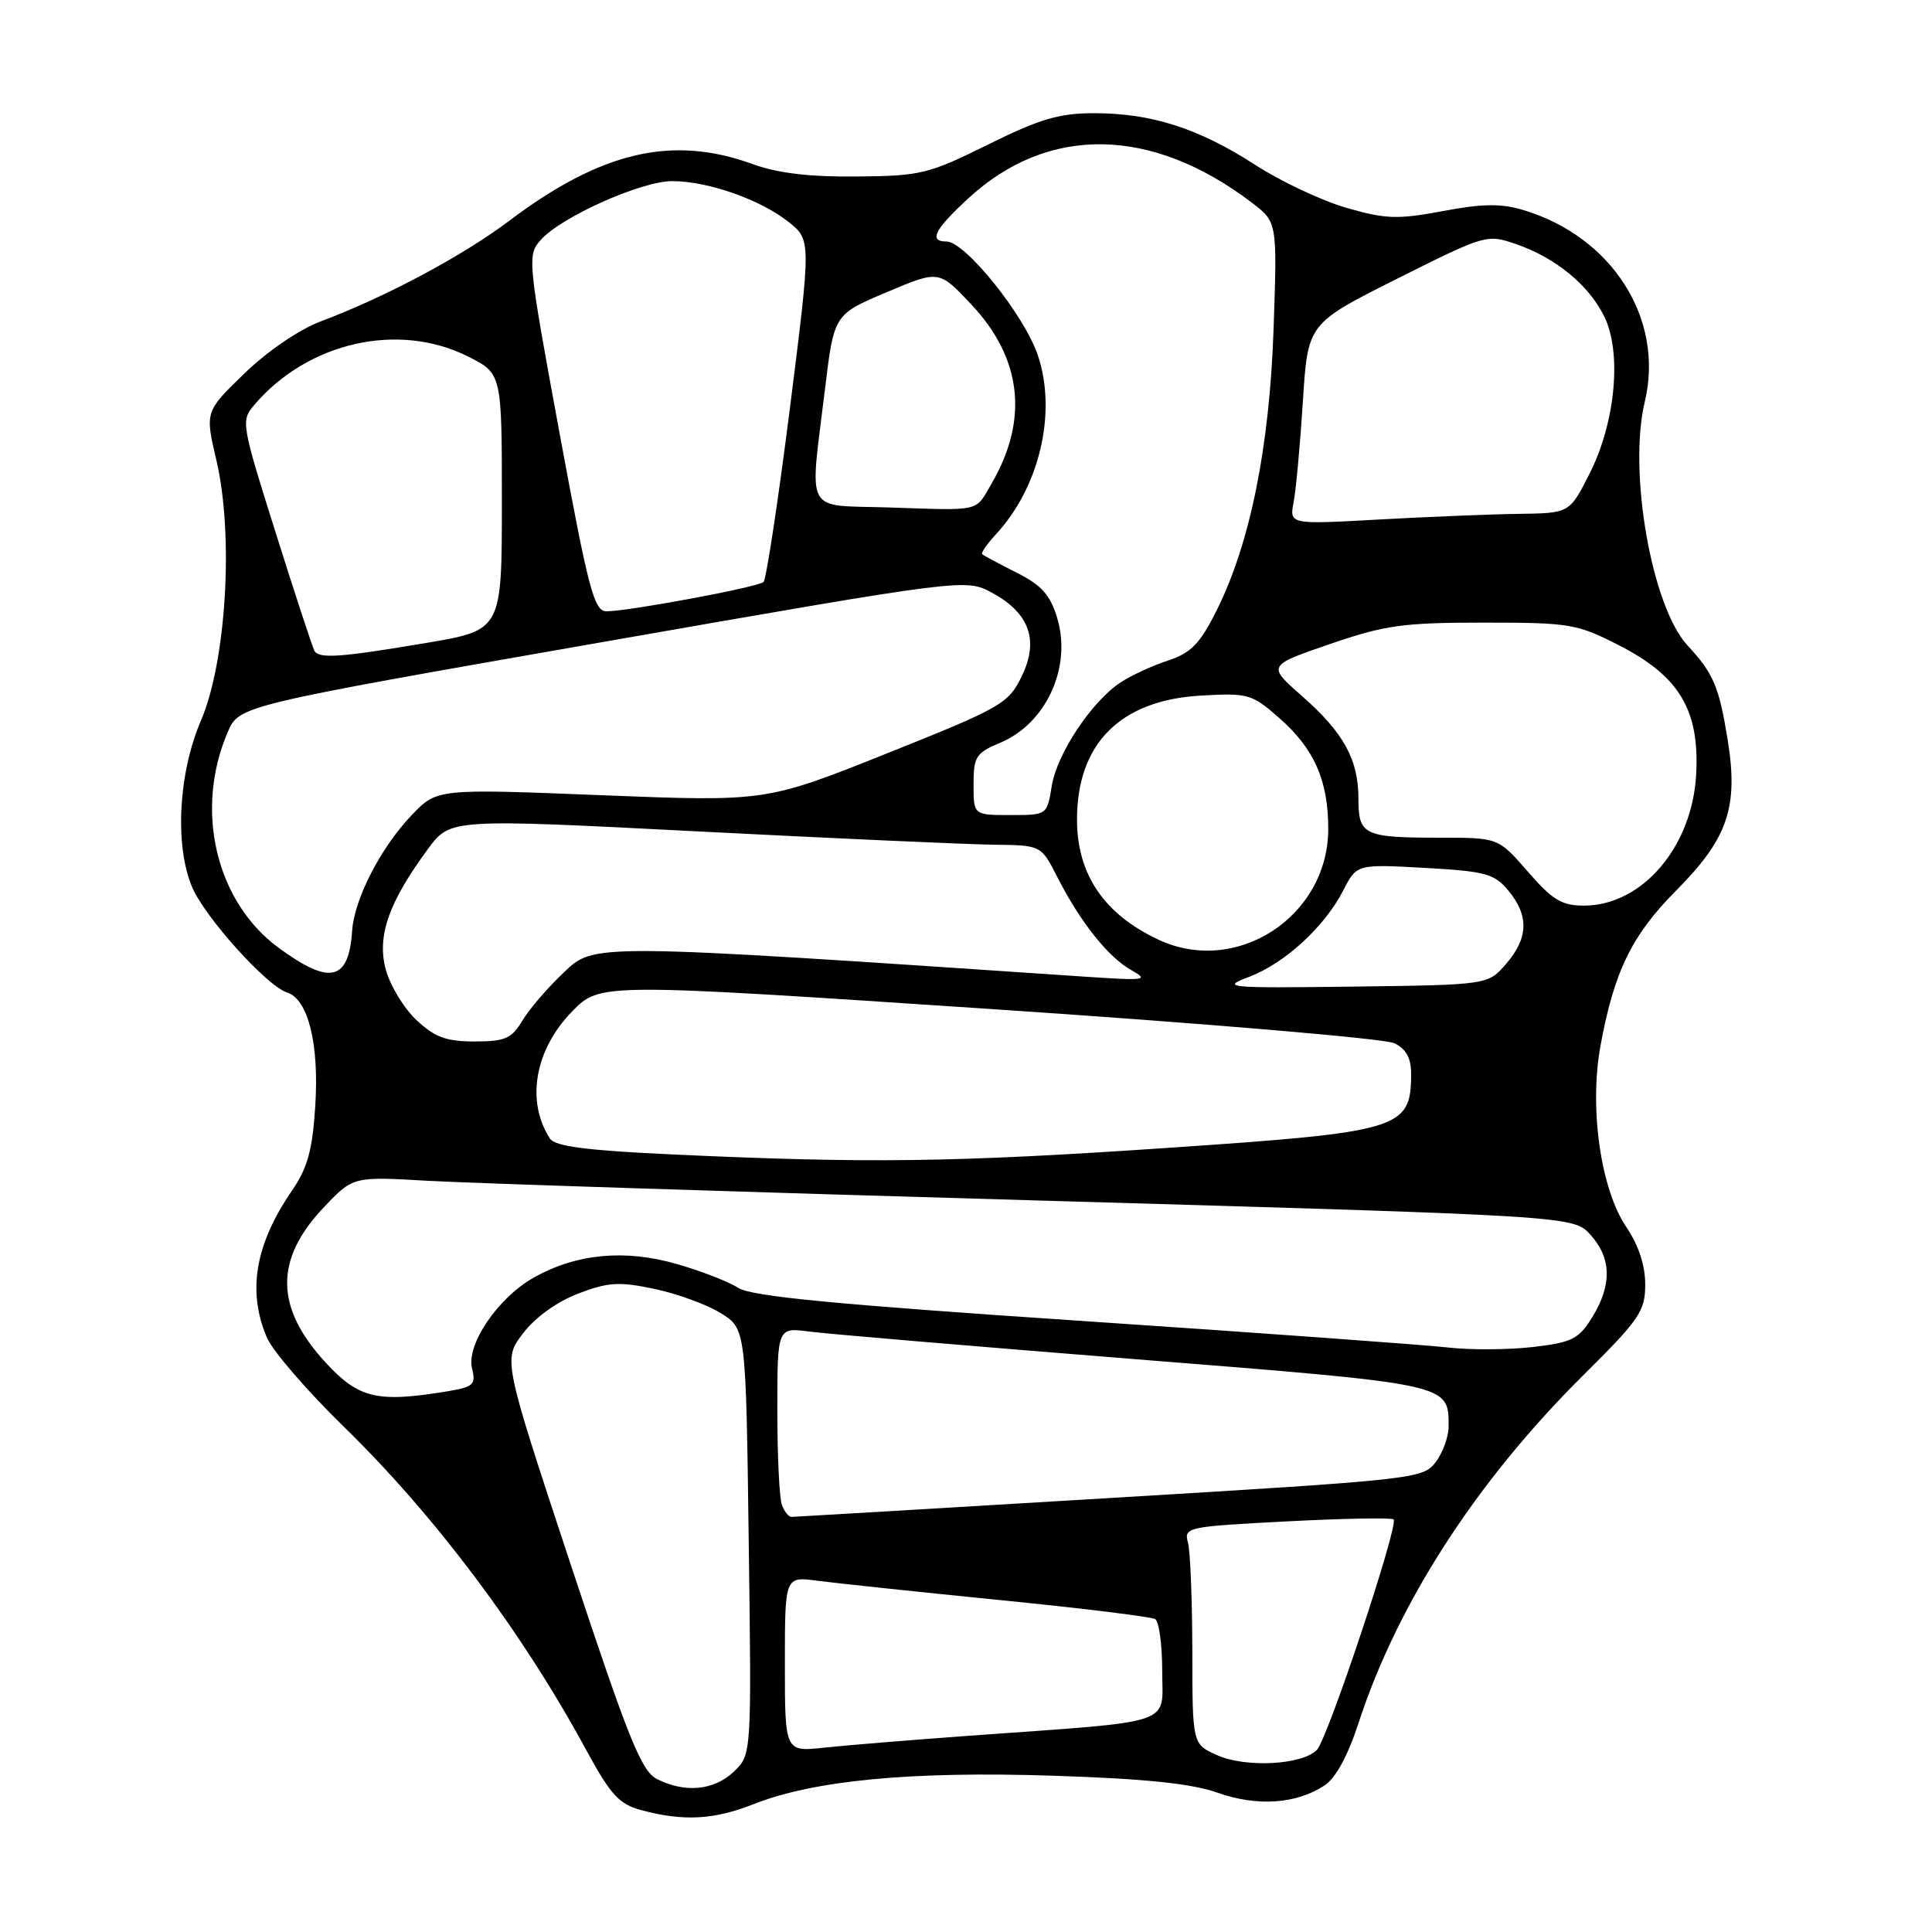 <?xml version="1.0" encoding="UTF-8" standalone="no"?>
<!DOCTYPE svg PUBLIC "-//W3C//DTD SVG 1.1//EN" "http://www.w3.org/Graphics/SVG/1.1/DTD/svg11.dtd" >
<svg xmlns="http://www.w3.org/2000/svg" xmlns:xlink="http://www.w3.org/1999/xlink" version="1.1" viewBox="0 0 256 256">
 <g >
 <path fill="currentColor"
d=" M 99.88 239.05 C 107.88 235.90 120.71 234.68 139.50 235.29 C 151.75 235.69 157.85 236.32 161.32 237.54 C 166.60 239.40 171.75 239.05 175.51 236.58 C 176.98 235.62 178.61 232.62 180.02 228.29 C 185.18 212.45 195.62 196.30 209.73 182.29 C 217.28 174.80 218.00 173.74 218.00 170.18 C 218.00 167.66 217.11 164.97 215.49 162.58 C 212.11 157.59 210.57 146.88 212.06 138.65 C 213.85 128.77 216.22 123.91 222.10 118.00 C 228.94 111.12 230.37 106.97 228.93 98.06 C 227.79 90.99 227.05 89.23 223.61 85.53 C 218.86 80.40 215.72 62.50 217.94 53.24 C 220.57 42.29 213.65 31.37 201.84 27.83 C 198.87 26.94 196.43 26.98 191.18 27.97 C 185.21 29.09 183.64 29.04 178.44 27.55 C 175.17 26.61 169.71 24.04 166.31 21.84 C 158.82 17.00 152.58 15.00 145.00 15.00 C 140.35 15.00 137.80 15.75 130.93 19.15 C 123.04 23.06 122.01 23.31 113.52 23.39 C 107.27 23.45 103.03 22.95 99.72 21.74 C 89.08 17.87 79.69 20.06 67.50 29.24 C 61.29 33.92 51.13 39.34 42.56 42.56 C 39.64 43.66 35.47 46.50 32.39 49.48 C 27.16 54.54 27.16 54.54 28.68 61.02 C 30.99 70.90 29.99 87.65 26.62 95.50 C 23.64 102.45 23.13 111.97 25.44 117.51 C 27.11 121.50 35.35 130.66 38.04 131.51 C 40.84 132.40 42.31 138.34 41.77 146.61 C 41.40 152.39 40.75 154.76 38.71 157.73 C 33.80 164.87 32.73 171.14 35.39 177.28 C 36.16 179.05 40.71 184.32 45.51 189.00 C 57.60 200.78 69.12 216.13 77.58 231.71 C 80.92 237.86 82.01 239.06 85.00 239.86 C 90.59 241.35 94.58 241.14 99.88 239.05 Z  M 87.06 235.74 C 84.98 234.68 83.29 230.48 75.63 207.33 C 66.65 180.15 66.65 180.15 69.31 176.67 C 70.91 174.56 73.81 172.48 76.60 171.41 C 80.57 169.89 82.03 169.80 86.69 170.78 C 89.69 171.41 93.65 172.85 95.49 173.99 C 98.84 176.06 98.84 176.06 99.21 204.28 C 99.59 232.50 99.59 232.50 97.24 234.75 C 94.63 237.24 90.78 237.62 87.06 235.74 Z  M 161.25 232.56 C 158.00 231.10 158.00 231.10 157.99 218.80 C 157.98 212.03 157.72 205.55 157.41 204.40 C 156.86 202.36 157.27 202.28 170.53 201.59 C 178.05 201.20 184.42 201.08 184.66 201.33 C 185.37 202.04 175.95 230.34 174.50 231.86 C 172.59 233.87 165.04 234.27 161.25 232.56 Z  M 104.00 220.51 C 104.00 208.88 104.00 208.88 108.25 209.45 C 110.59 209.76 121.42 210.91 132.32 212.00 C 143.22 213.08 152.56 214.23 153.07 214.54 C 153.58 214.86 154.00 217.97 154.00 221.46 C 154.00 228.72 156.18 227.99 128.50 229.99 C 120.80 230.55 112.14 231.26 109.25 231.57 C 104.00 232.14 104.00 232.14 104.00 220.51 Z  M 103.61 199.42 C 103.27 198.55 103.00 192.90 103.00 186.86 C 103.00 175.88 103.00 175.88 107.25 176.44 C 109.59 176.75 129.03 178.39 150.46 180.10 C 192.43 183.44 191.92 183.33 191.95 189.00 C 191.95 190.38 191.17 192.52 190.22 193.76 C 188.53 195.96 187.45 196.07 146.99 198.50 C 124.17 199.87 105.21 201.00 104.86 201.00 C 104.50 201.00 103.94 200.29 103.61 199.42 Z  M 43.16 180.56 C 36.41 173.24 36.35 166.87 42.94 159.94 C 46.79 155.89 46.79 155.89 56.65 156.46 C 62.07 156.77 98.45 157.95 137.50 159.07 C 208.50 161.12 208.50 161.12 210.75 163.62 C 213.54 166.71 213.61 170.27 210.98 174.54 C 209.18 177.45 208.31 177.88 203.09 178.49 C 199.86 178.86 194.81 178.89 191.86 178.55 C 188.91 178.21 167.07 176.62 143.32 175.03 C 110.62 172.84 99.58 171.78 97.82 170.65 C 96.55 169.83 92.87 168.40 89.65 167.48 C 82.78 165.51 76.41 166.11 70.77 169.26 C 65.98 171.94 61.75 178.17 62.55 181.36 C 63.08 183.46 62.73 183.78 59.32 184.35 C 49.99 185.89 47.55 185.32 43.16 180.56 Z  M 89.14 152.97 C 77.79 152.45 73.55 151.90 72.88 150.88 C 69.66 145.93 70.85 139.09 75.82 134.01 C 79.50 130.25 79.50 130.25 131.00 133.68 C 159.32 135.57 183.51 137.62 184.75 138.23 C 186.36 139.02 187.00 140.21 186.98 142.42 C 186.95 149.59 185.55 150.01 154.74 152.10 C 126.42 154.02 114.99 154.17 89.14 152.97 Z  M 55.21 135.19 C 53.55 133.65 51.72 130.64 51.13 128.51 C 49.91 124.09 51.48 119.58 56.71 112.49 C 59.67 108.48 59.67 108.48 92.58 110.17 C 110.69 111.10 128.30 111.89 131.73 111.93 C 137.96 112.00 137.96 112.00 140.12 116.25 C 143.14 122.18 146.85 126.84 149.91 128.55 C 152.28 129.88 151.79 129.95 144.00 129.43 C 78.05 124.98 78.78 124.98 74.68 128.88 C 72.57 130.87 70.11 133.74 69.21 135.25 C 67.79 137.62 66.93 138.00 62.89 138.00 C 59.14 138.00 57.61 137.44 55.21 135.19 Z  M 165.48 129.45 C 170.22 127.66 175.49 122.84 177.98 118.00 C 179.78 114.50 179.78 114.50 188.78 115.00 C 196.84 115.45 198.00 115.76 199.86 118.00 C 202.61 121.31 202.53 124.28 199.59 127.69 C 197.18 130.50 197.18 130.50 179.34 130.73 C 162.50 130.94 161.72 130.87 165.48 129.45 Z  M 36.92 125.59 C 28.60 119.48 25.73 107.32 30.18 97.00 C 31.69 93.50 31.69 93.50 79.82 85.08 C 127.95 76.66 127.95 76.66 131.44 78.54 C 136.43 81.23 137.72 84.88 135.35 89.68 C 133.60 93.24 132.66 93.78 117.50 99.84 C 101.50 106.23 101.50 106.23 79.71 105.37 C 57.91 104.50 57.91 104.50 54.56 108.00 C 50.45 112.30 46.95 119.10 46.66 123.33 C 46.22 130.00 43.72 130.58 36.92 125.59 Z  M 153.50 124.51 C 146.29 121.13 142.71 115.86 142.71 108.60 C 142.71 98.53 148.44 92.78 159.10 92.17 C 165.39 91.81 165.87 91.95 169.50 95.13 C 174.14 99.21 176.00 103.40 176.00 109.82 C 176.00 121.44 163.85 129.37 153.50 124.51 Z  M 202.45 115.50 C 198.53 111.00 198.53 111.00 190.85 111.00 C 180.71 111.00 180.00 110.66 180.00 105.84 C 180.00 100.64 178.05 97.09 172.50 92.21 C 167.93 88.19 167.93 88.19 176.22 85.34 C 183.53 82.83 185.92 82.50 196.57 82.50 C 208.03 82.50 208.94 82.65 214.55 85.52 C 222.54 89.61 225.21 94.09 224.75 102.63 C 224.23 112.23 217.58 120.00 209.87 120.00 C 206.95 120.00 205.69 119.24 202.45 115.50 Z  M 129.00 103.95 C 129.00 100.26 129.31 99.77 132.53 98.42 C 138.62 95.88 142.04 88.42 140.09 81.91 C 139.17 78.83 138.03 77.55 134.71 75.88 C 132.39 74.71 130.34 73.61 130.15 73.44 C 129.96 73.27 130.75 72.12 131.90 70.87 C 137.73 64.62 140.07 54.74 137.54 47.13 C 135.78 41.82 127.90 32.00 125.41 32.00 C 123.02 32.00 123.82 30.42 128.31 26.28 C 138.89 16.53 152.58 16.74 165.87 26.85 C 169.24 29.42 169.24 29.42 168.76 43.46 C 168.23 59.24 165.65 72.02 161.20 80.90 C 159.00 85.31 157.81 86.52 154.76 87.53 C 152.70 88.20 149.88 89.50 148.49 90.42 C 144.66 92.93 140.04 99.88 139.36 104.17 C 138.74 108.00 138.74 108.00 133.87 108.00 C 129.00 108.00 129.00 108.00 129.00 103.95 Z  M 41.67 86.25 C 41.43 85.84 39.12 78.82 36.55 70.65 C 31.98 56.17 31.91 55.75 33.68 53.67 C 40.78 45.32 52.81 42.60 62.04 47.25 C 66.50 49.50 66.50 49.50 66.50 66.50 C 66.50 83.50 66.50 83.50 56.50 85.19 C 45.10 87.11 42.30 87.31 41.67 86.25 Z  M 74.15 57.43 C 69.91 34.43 69.85 33.82 71.65 31.79 C 74.37 28.74 84.96 24.00 89.07 24.00 C 93.80 24.00 100.78 26.45 104.49 29.41 C 107.48 31.80 107.48 31.80 104.66 54.15 C 103.10 66.44 101.53 76.78 101.17 77.12 C 100.43 77.80 83.29 81.00 80.36 81.00 C 78.72 81.00 77.98 78.17 74.15 57.43 Z  M 171.42 66.50 C 171.73 64.85 172.28 58.86 172.64 53.18 C 173.29 42.87 173.29 42.87 185.13 36.93 C 196.84 31.07 197.01 31.01 200.90 32.35 C 206.13 34.16 210.50 37.74 212.56 41.91 C 214.93 46.71 214.07 55.96 210.62 62.77 C 207.97 68.00 207.97 68.00 201.23 68.09 C 197.53 68.14 189.18 68.48 182.67 68.84 C 170.84 69.50 170.84 69.50 171.42 66.50 Z  M 117.75 67.24 C 106.42 66.88 107.27 68.45 109.31 51.59 C 110.51 41.67 110.51 41.67 117.46 38.73 C 124.41 35.79 124.41 35.79 128.63 40.26 C 135.42 47.44 136.35 55.58 131.36 64.13 C 129.17 67.87 130.15 67.65 117.75 67.24 Z "/>
</g>
</svg>